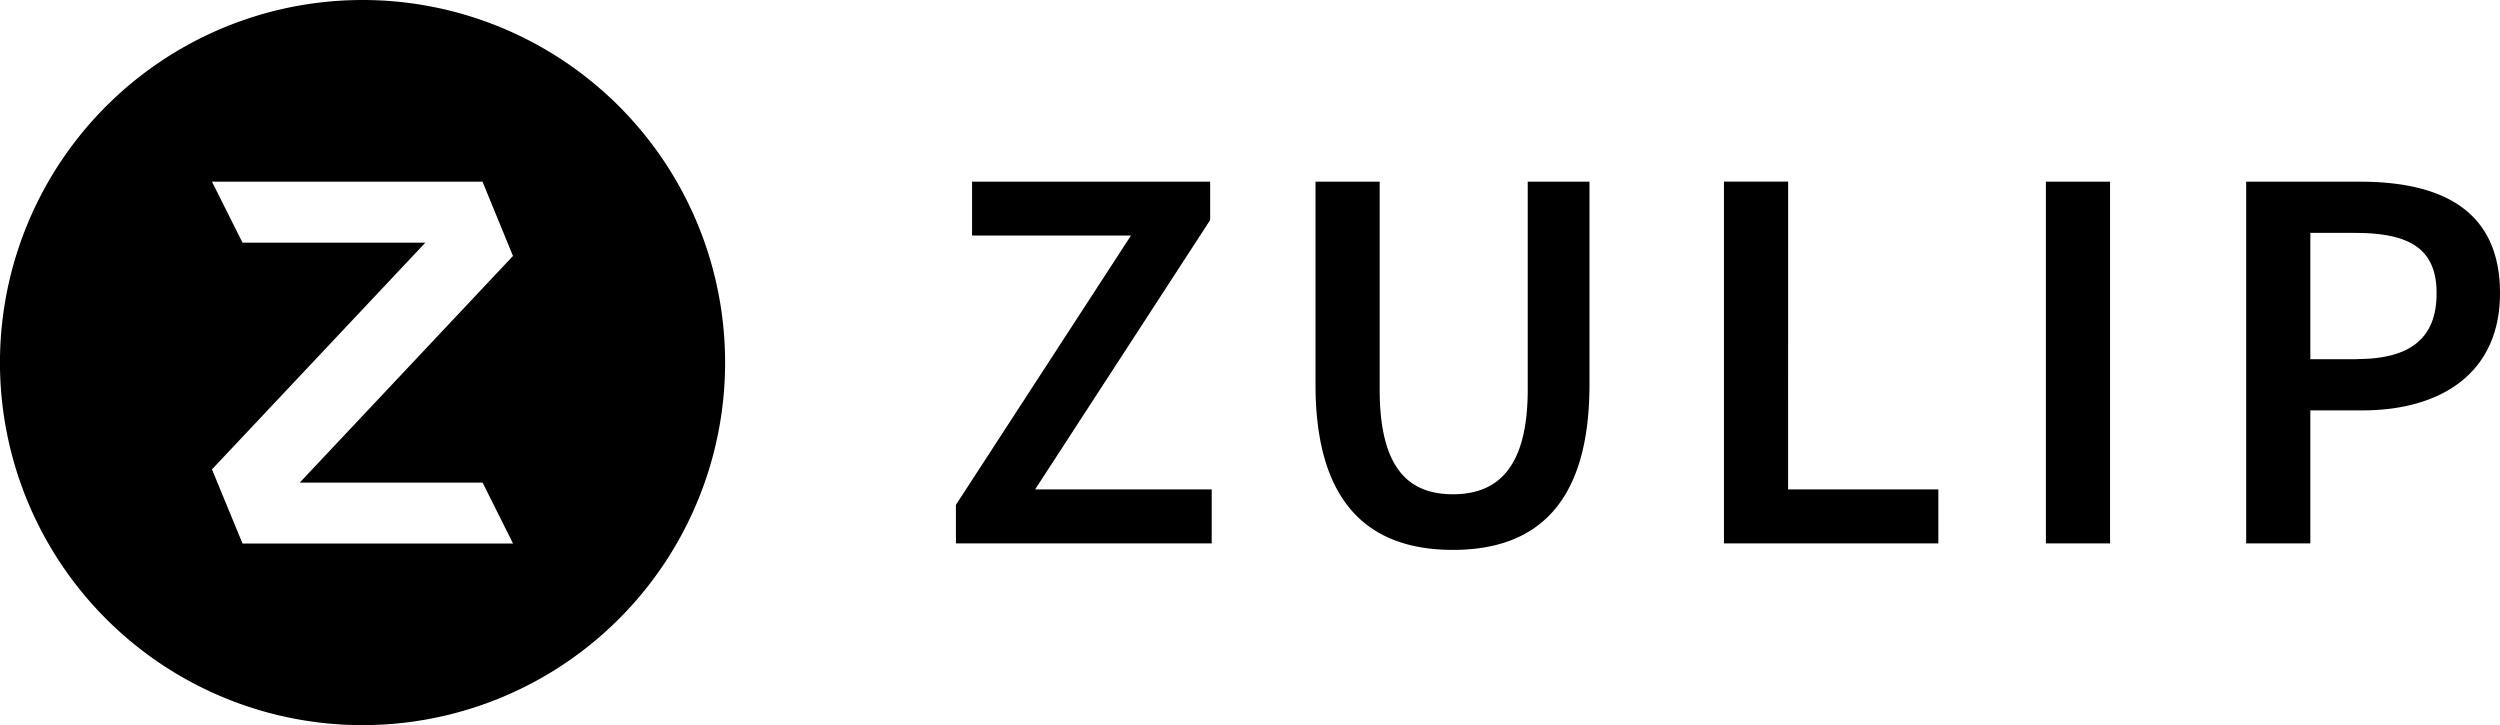 <svg xmlns="http://www.w3.org/2000/svg" viewBox="0 0 825.57 239.45" aria-hidden="true">
  <path fill="currentColor" d="M119.72 0a119.73 119.73 0 1 0 119.73 119.72A119.72 119.72 0 0 0 119.72 0zm39.64 159.36l10.06 20.13H80.09L70 155l70.46-74.86H80.09L70 60h89.34l10.06 24.53L99 159.36zm240.27-86.69V60H321v17.79h52.47l-57.8 88.93v12.72h84.47v-17.83h-58.31zM779.38 60h-37.63v119.44h21.19v-43.92h17.17c25.73 0 45.46-12.09 45.46-38.73 0-27.63-19.66-36.79-46.19-36.79zm-1 58.61h-15.44v-41.7h14.69c17.76 0 27 5 27 19.88.04 14.69-8.44 21.78-26.27 21.78zm-102.77 60.83h21.19V60h-21.19zM504.5 128.65c0 26-10.08 34.57-24.7 34.57s-24.19-8.55-24.19-34.57V60h-21.19v67c0 39.25 17.68 54.59 45.38 54.59s45.09-15.34 45.09-54.59V60H504.5zm86-68.69h-21.2v119.48h70.8v-17.83h-49.62z"/>
</svg>
